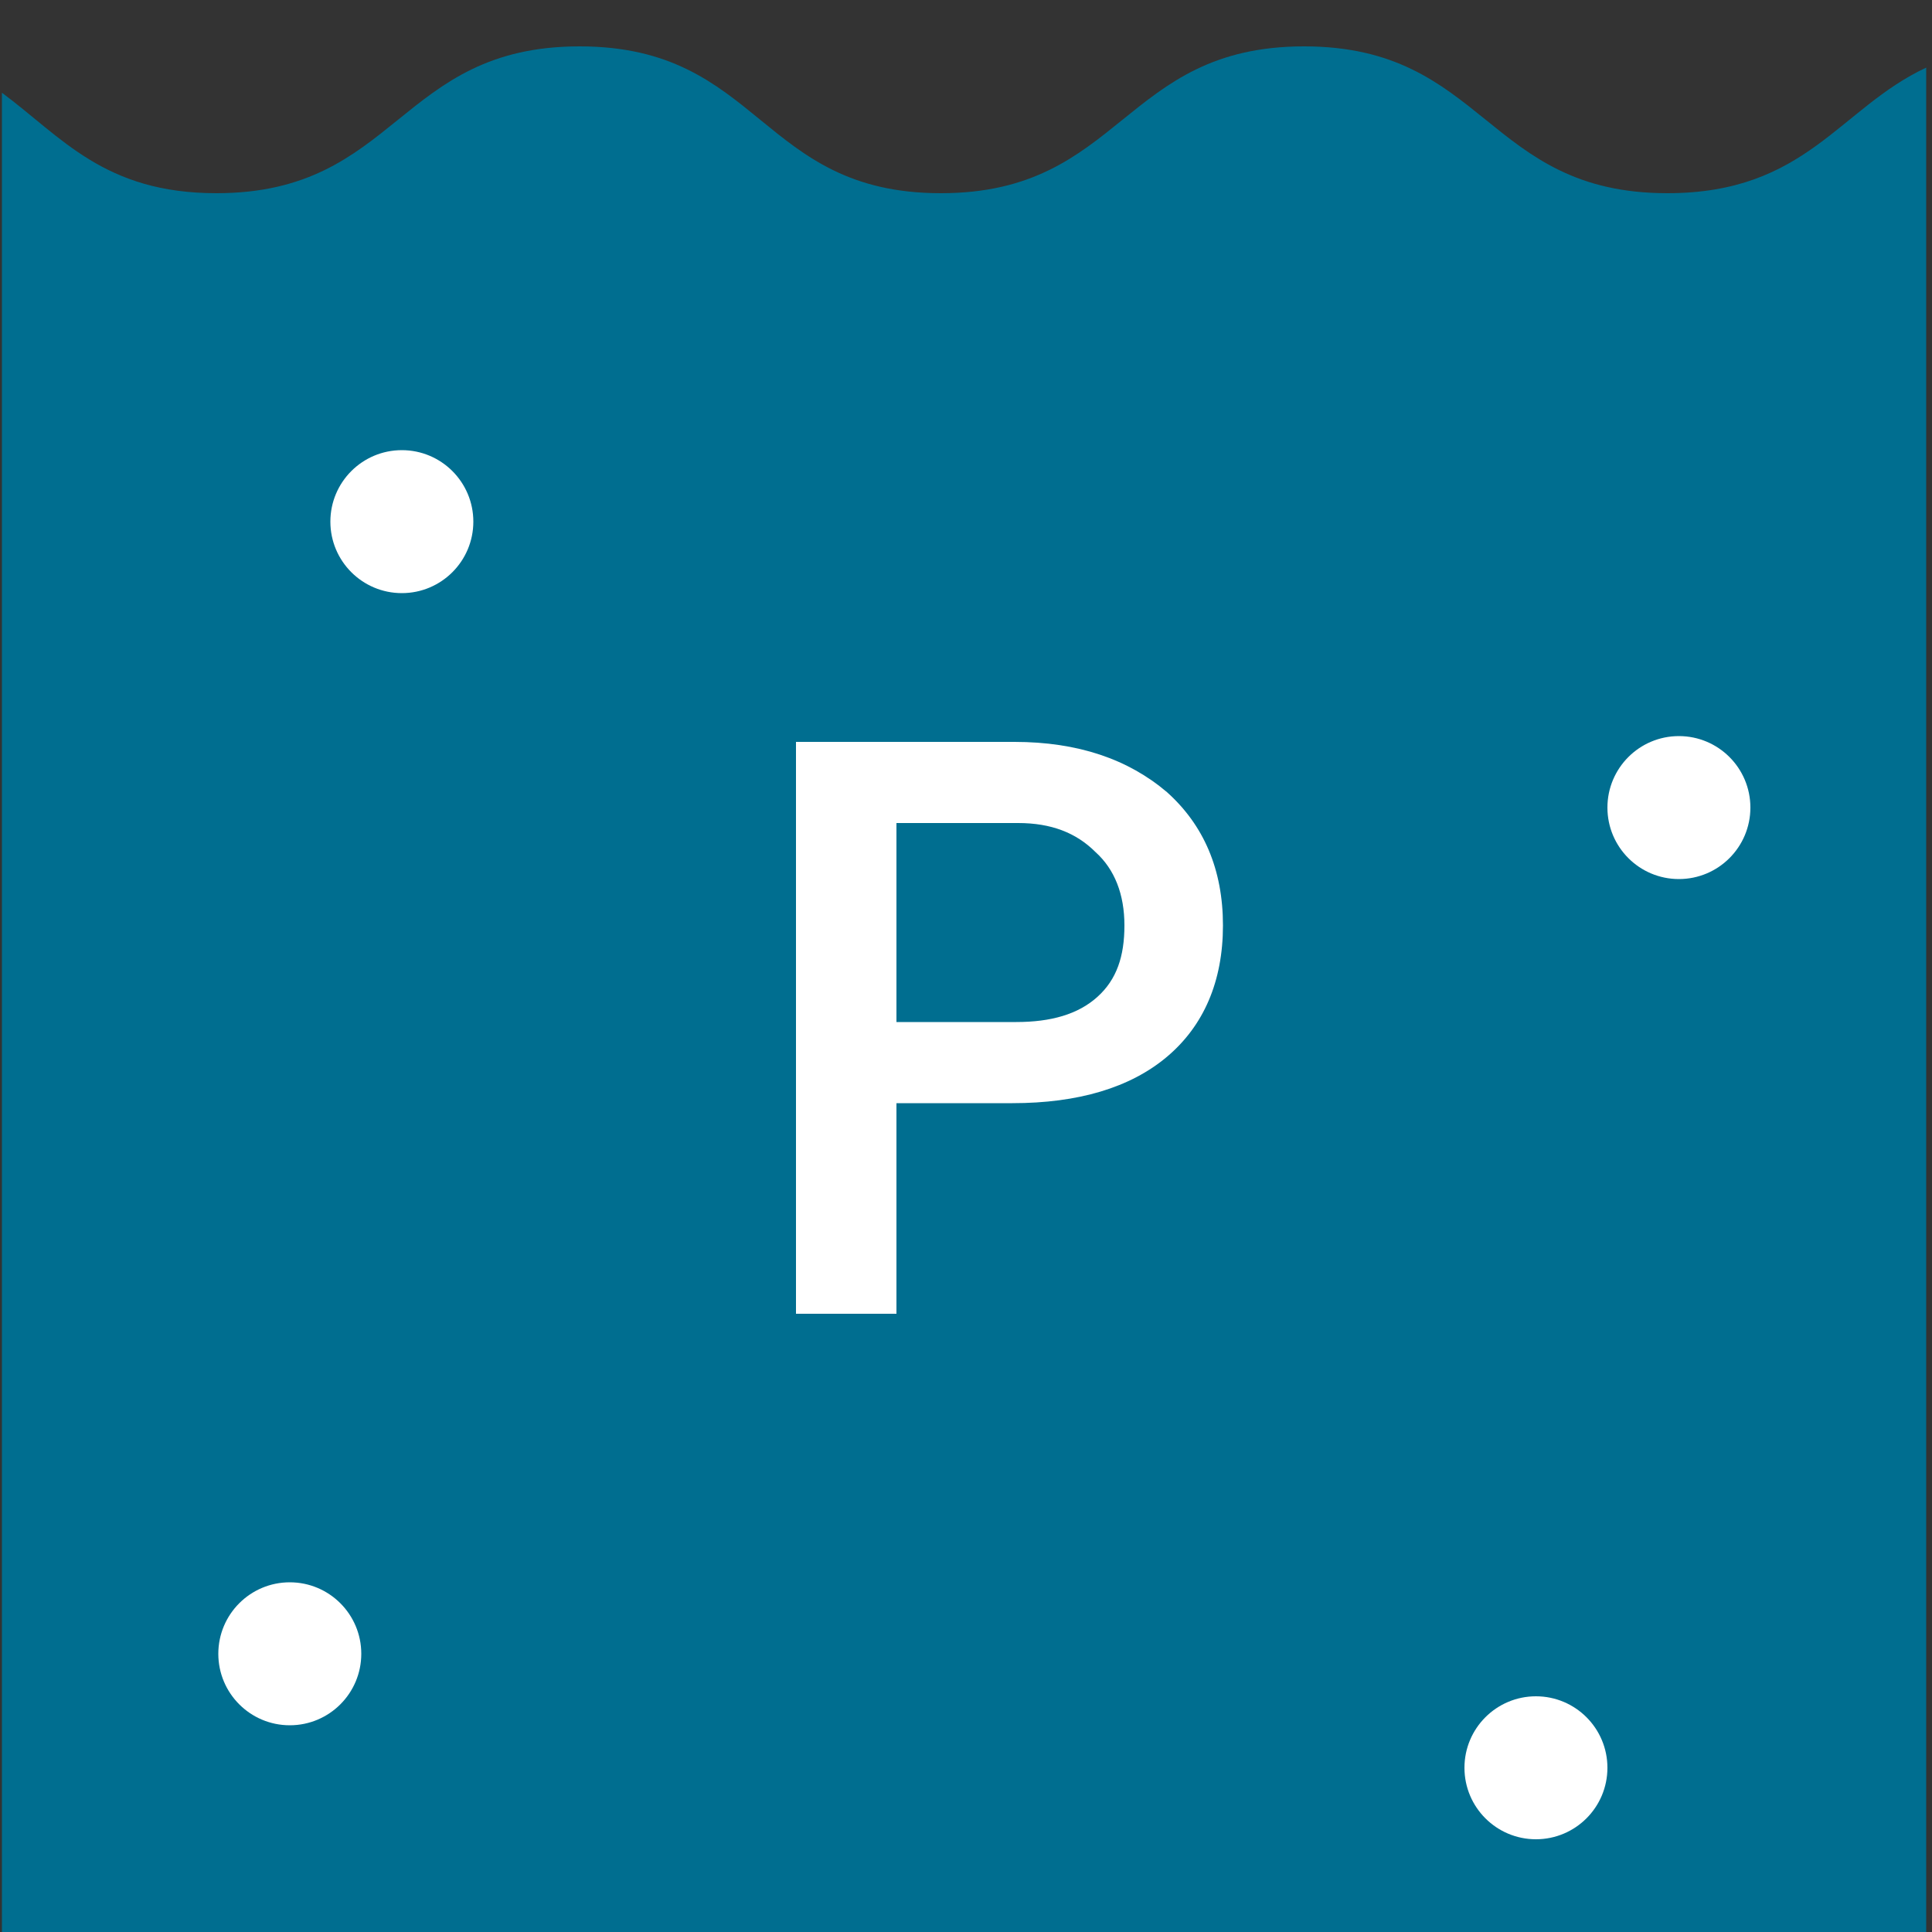 <?xml version="1.0" encoding="utf-8"?>
<!-- Generator: Adobe Illustrator 24.0.2, SVG Export Plug-In . SVG Version: 6.00 Build 0)  -->
<svg version="1.1" id="Layer_1" xmlns="http://www.w3.org/2000/svg" xmlns:xlink="http://www.w3.org/1999/xlink" x="0px" y="0px"
	 viewBox="0 0 100 100" style="enable-background:new 0 0 100 100;" xml:space="preserve">
<rect x="0" y="0" width="100" height="100" fill="#333333" stroke="none"/>
<style type="text/css">
	.st0{fill:#006E90;}
	.st1{fill:#FFFFFF;}
</style>
<path class="st0" d="M99.7,3.5C95.2,5.6,93.5,10,86.3,10c-9.4,0-9.4-7.6-18.8-7.6S58.1,10,48.7,10S39.4,2.4,30,2.4S20.6,10,11.2,10
	c-5.8,0-8-2.9-11.1-5.2V100h99.6V3.5z"/>
<g>
	<path class="st1" d="M46.4,57v11h-5.2V38.4h11.3c3.3,0,5.9,0.9,7.9,2.6c1.9,1.7,2.9,4,2.9,6.9s-1,5.2-2.9,6.8s-4.6,2.4-8,2.4h-6V57
		z M46.4,52.9h6.2c1.8,0,3.2-0.4,4.2-1.3c1-0.9,1.4-2.1,1.4-3.7c0-1.6-0.5-2.9-1.5-3.8c-1-1-2.3-1.5-4-1.5h-6.3
		C46.4,42.6,46.4,52.9,46.4,52.9z"/>
</g>
<circle class="st1" cx="86.9" cy="41.8" r="3.7"/>
<circle class="st1" cx="20.8" cy="27" r="3.7"/>
<circle class="st1" cx="15" cy="85.6" r="3.7"/>
<circle class="st1" cx="79.5" cy="91.5" r="3.7"/>
</svg>
